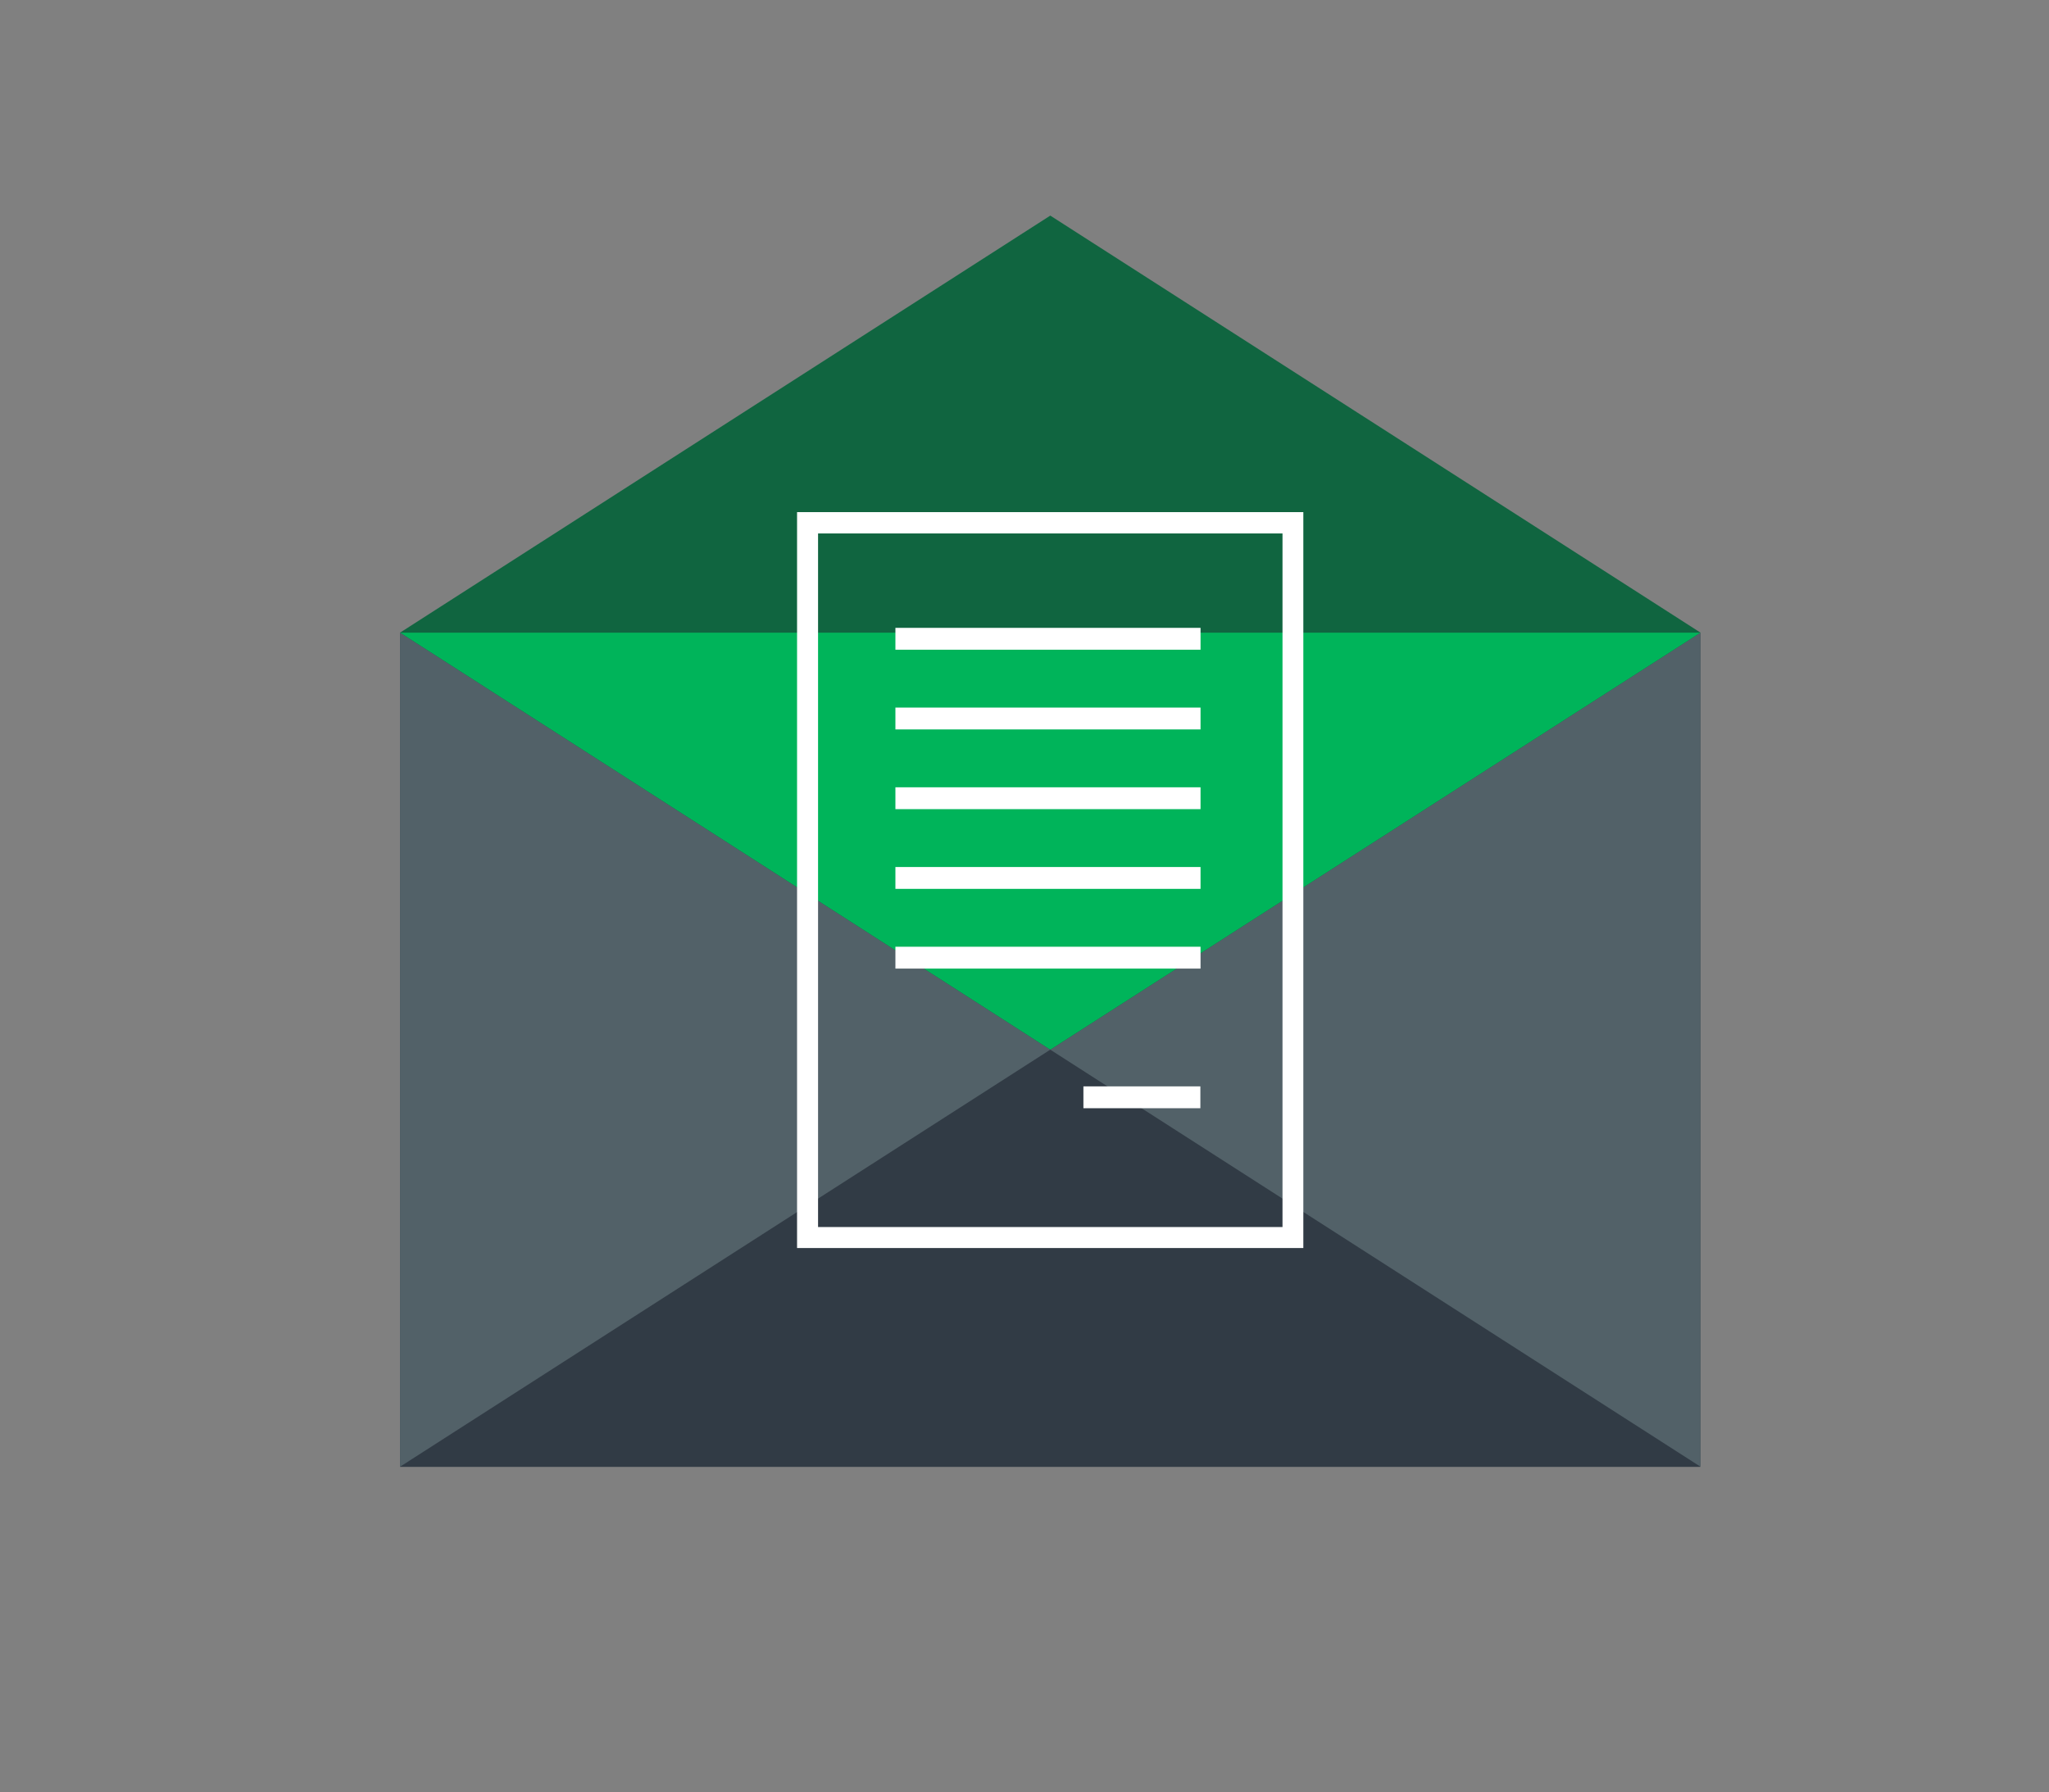<svg xmlns="http://www.w3.org/2000/svg" viewBox="0 0 120 104.99"><rect x="0" y="0" width="120" height="104.99" fill="#808080" stroke="none"/><defs><style>.cls-1{fill:#313b45;}.cls-2{fill:#526168;}.cls-3{fill:#00b45a;}.cls-4{fill:#106540;}.cls-5{fill:#fff;}</style></defs><title>2fa_email</title><g id="Design"><rect class="cls-1" x="23.43" y="37.06" width="76.15" height="48.87"/><polygon class="cls-2" points="99.59 85.92 61.51 61.49 99.59 37.06 99.59 85.92"/><polygon class="cls-2" points="23.43 85.92 23.43 37.06 61.51 61.49 23.43 85.92"/><polygon class="cls-3" points="61.51 61.49 23.43 37.06 99.59 37.06 61.51 61.49"/><polygon class="cls-4" points="61.51 12.63 99.59 37.06 23.43 37.06 61.51 12.63"/><path class="cls-5" d="M46.68,73.11V30H76.33V73.11Zm29-.62h0ZM47.91,31.25V71.88h27.2V31.25Z"/><rect class="cls-5" x="52.44" y="36.78" width="17.87" height="1.28"/><rect class="cls-5" x="52.44" y="41.45" width="17.87" height="1.28"/><rect class="cls-5" x="52.44" y="46.12" width="17.87" height="1.28"/><rect class="cls-5" x="52.44" y="50.79" width="17.87" height="1.28"/><rect class="cls-5" x="52.44" y="55.46" width="17.87" height="1.28"/><rect class="cls-5" x="63.45" y="63.64" width="6.85" height="1.28"/></g></svg>